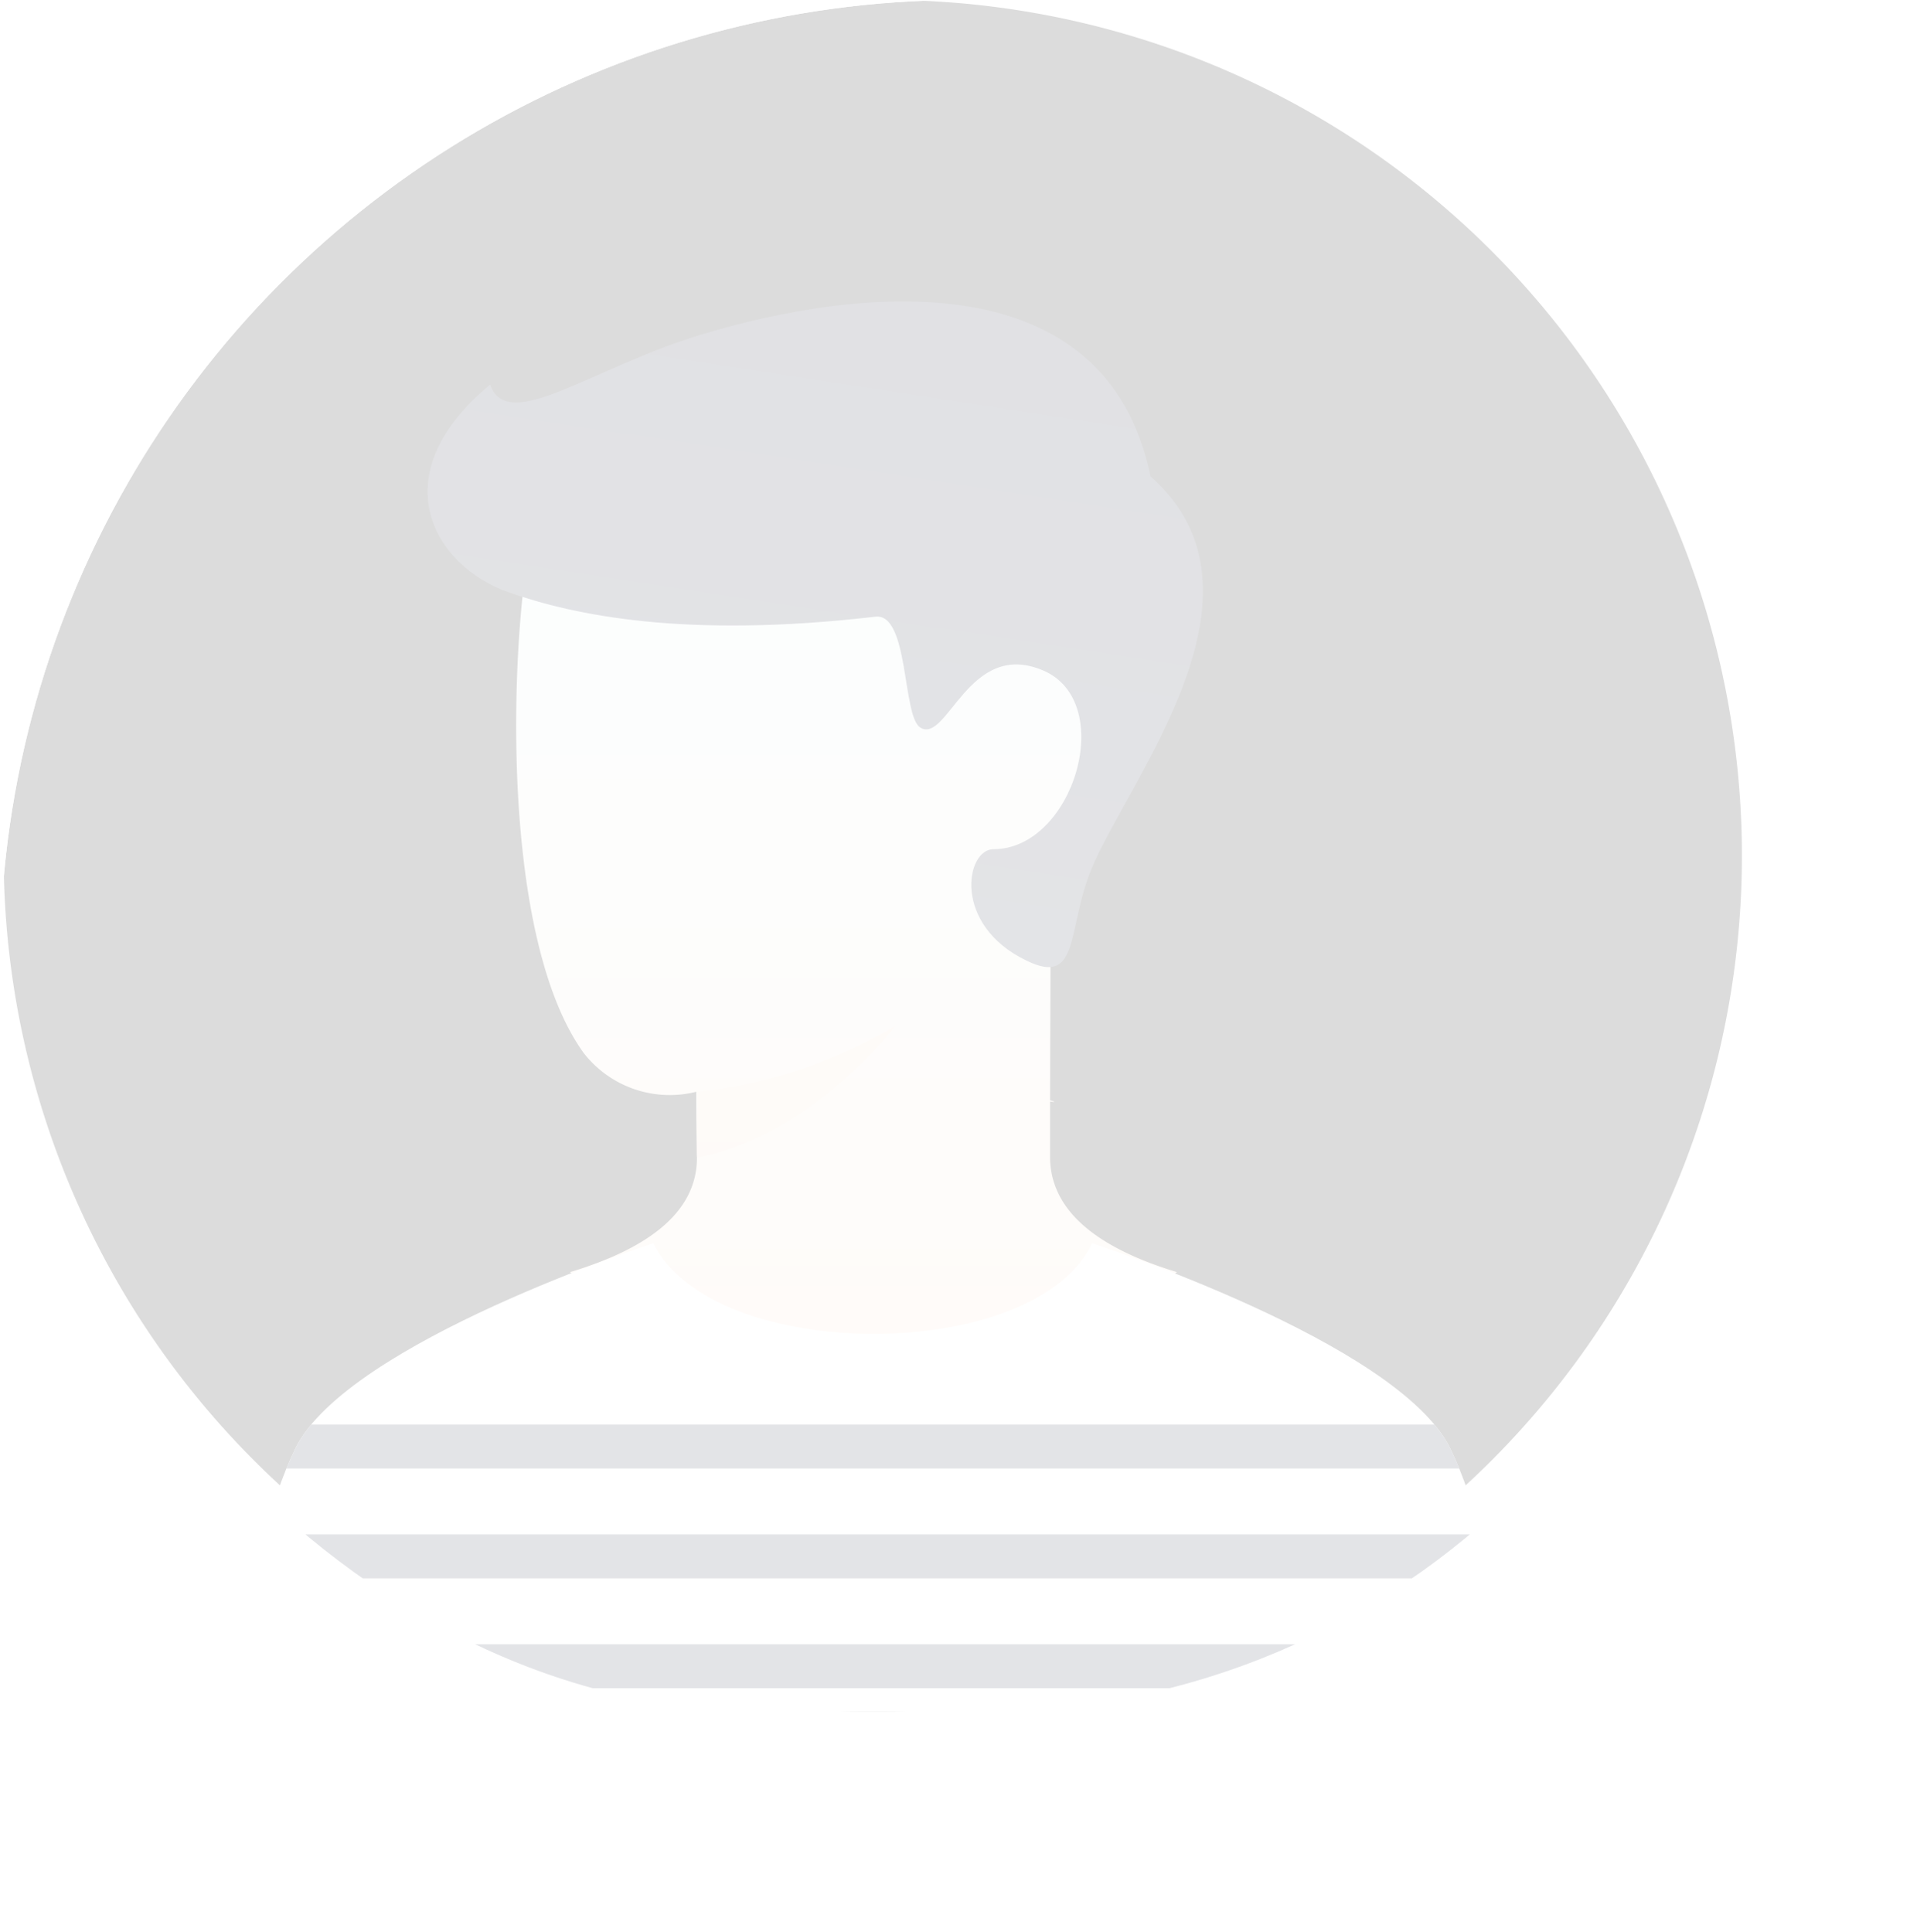<svg xmlns="http://www.w3.org/2000/svg" xmlns:xlink="http://www.w3.org/1999/xlink" width="63.094" height="63.607" viewBox="0 0 63.094 63.607">
  <defs>
    <linearGradient id="linear-gradient" x1="0.5" x2="0.5" y2="1" gradientUnits="objectBoundingBox">
      <stop offset="0" stop-color="#e2fbff"/>
      <stop offset="1" stop-color="#ffe2cf"/>
    </linearGradient>
    <clipPath id="clip-path">
      <path id="Path_33242" data-name="Path 33242" d="M31.547,0A31.8,31.8,0,1,1,0,31.8,31.676,31.676,0,0,1,31.547,0Z" transform="translate(21 20)" fill="none" stroke="#707070" stroke-width="1"/>
    </clipPath>
    <filter id="Path_2803" x="-33" y="-29" width="129.096" height="129.565" filterUnits="userSpaceOnUse">
      <feOffset dy="4" input="SourceAlpha"/>
      <feGaussianBlur stdDeviation="11" result="blur"/>
      <feFlood flood-opacity="0.039"/>
      <feComposite operator="in" in2="blur"/>
      <feComposite in="SourceGraphic"/>
    </filter>
    <clipPath id="clip-path-2">
      <rect id="Mask" width="57.211" height="56.338" rx="25" fill="rgba(53,59,80,0.99)" stroke="rgba(53,59,80,0)" stroke-miterlimit="10" stroke-width="1"/>
    </clipPath>
    <clipPath id="clip-path-3">
      <path id="Combined_Shape" data-name="Combined Shape" d="M5.949,25.311v.078q-.032,2.477-4.177,3.726C5.1,31.53,8.431,33.462,11.76,33.462s6.659-1.932,9.988-4.347q-4.117-1.25-4.176-3.731c0-.295,0-.714,0-1.5q0-.187,0-.384c.2.028.182.01,0-.04.005-2.068.014-4.85.027-7.677,2.6-3.365,1.647-7.31.831-7.212-1,.121-9.664-8.079-11.326-8.5A6.188,6.188,0,0,0,.5,4.791C-.226,8.572-.529,18.1,2.226,21.908a3.59,3.59,0,0,0,3.7,1.271c0,.791.007,1.236.019,2.132Z" transform="translate(21.749 33.462) rotate(180)" fill="url(#linear-gradient)"/>
    </clipPath>
    <linearGradient id="linear-gradient-3" x1="0.5" y1="1" x2="0.688" gradientUnits="objectBoundingBox">
      <stop offset="0" stop-color="#353b50"/>
      <stop offset="1" stop-color="#232439"/>
    </linearGradient>
    <clipPath id="clip-path-4">
      <path id="Combined_Shape-2" data-name="Combined Shape" d="M40.717,6.746c1.723,3.5,2.714,11.572,2.714,11.572H0S.992,10.245,2.714,6.746,14.495,0,14.495,0c1.939,3.977,12.578,3.977,14.436,0C28.931,0,38.994,3.246,40.717,6.746Z" fill="#fff"/>
    </clipPath>
  </defs>
  <g id="Mask_Group_26" data-name="Mask Group 26" transform="translate(-21 -20)" clip-path="url(#clip-path)">
    <g id="Group_10120" data-name="Group 10120" transform="translate(21 20)">
      <g transform="matrix(1, 0, 0, 1, 0, 0)" filter="url(#Path_2803)">
        <path id="Path_2803-2" data-name="Path 2803" d="M31.548,0A31.783,31.783,0,1,1,0,31.782,31.666,31.666,0,0,1,31.548,0Z" transform="translate(0 0)" fill="#fff"/>
      </g>
      <g id="Group_30" data-name="Group 30" transform="translate(0.121 0)" opacity="0.139">
        <g id="Path_7" data-name="Path 7" transform="translate(0 0)">
          <path id="Mask-2" data-name="Mask" d="M28.169,0h.872a28.169,28.169,0,0,1,0,56.338h-.872A28.169,28.169,0,1,1,28.169,0Z" transform="translate(0)" stroke="rgba(53,59,80,0)" stroke-width="1"/>
          <g id="Path_7-2" data-name="Path 7" transform="translate(0)" clip-path="url(#clip-path-2)">
            <g id="User_07a" data-name="User 07a" transform="translate(6.89 9.923)">
              <g id="Group_10" data-name="Group 10" transform="translate(7.063 0)">
                <g id="Group_11" data-name="Group 11" transform="translate(0)">
                  <g id="Group_11-2" data-name="Group 11" transform="translate(25.517 36.3) rotate(180)">
                    <g id="Group_2" data-name="Group 2" transform="translate(0 0)">
                      <g id="Group_14" data-name="Group 14" transform="translate(0 0)">
                        <g id="Path_48" data-name="Path 48" transform="translate(0.853)">
                          <path id="Combined_Shape-3" data-name="Combined Shape" d="M5.949,25.311v.078q-.032,2.477-4.177,3.726C5.1,31.53,8.431,33.462,11.76,33.462s6.659-1.932,9.988-4.347q-4.117-1.25-4.176-3.731c0-.295,0-.714,0-1.5q0-.187,0-.384c.2.028.182.01,0-.04.005-2.068.014-4.85.027-7.677,2.6-3.365,1.647-7.31.831-7.212-1,.121-9.664-8.079-11.326-8.5A6.188,6.188,0,0,0,.5,4.791C-.226,8.572-.529,18.1,2.226,21.908a3.59,3.59,0,0,0,3.7,1.271c0,.791.007,1.236.019,2.132Z" transform="translate(21.749 33.462) rotate(180)" fill="url(#linear-gradient)"/>
                          <g id="Path_48-2" data-name="Path 48" transform="translate(0)" clip-path="url(#clip-path-3)">
                            <path id="Path_48-3" data-name="Path 48" d="M0,2.174A15.777,15.777,0,0,0,6.538,0S3.788,3.644,0,4.347Z" transform="translate(15.8 12.46) rotate(180)" fill="#ffbe94" opacity="0.228"/>
                          </g>
                        </g>
                        <path id="Path_22" data-name="Path 22" d="M21.85,18.678c1.251-3,6.265-9.114,1.943-12.918C22.34-1.305,14.313-.523,8.956,1.107c-3.6,1.1-6.32,3.261-6.9,1.63C-1.577,5.759.241,8.715,2.636,9.563c2.173.77,5.848,1.54,12.1.815,1.116-.129.882,3.28,1.479,3.649.895.553,1.589-2.924,4.042-1.88s1,5.885-1.636,5.885c-.908,0-1.362,2.49,1.09,3.667C21.487,22.572,21.037,20.628,21.85,18.678Z" transform="translate(25.517 36.3) rotate(180)" fill="url(#linear-gradient-3)"/>
                      </g>
                    </g>
                  </g>
                </g>
              </g>
              <g id="Group_21" data-name="Group 21" transform="translate(0 31.004)">
                <path id="Combined_Shape-4" data-name="Combined Shape" d="M40.717,6.746c1.723,3.5,2.714,11.572,2.714,11.572H0S.992,10.245,2.714,6.746,14.495,0,14.495,0c1.939,3.977,12.578,3.977,14.436,0C28.931,0,38.994,3.246,40.717,6.746Z" fill="#fff"/>
                <g id="Group_21-2" data-name="Group 21" clip-path="url(#clip-path-4)">
                  <path id="Combined_Shape-5" data-name="Combined Shape" d="M0,8.679V7.232H47.05V8.679ZM0,5.063V3.616H47.05V5.063ZM0,1.447V0H47.05V1.447Z" transform="translate(-1.81 5.967)" fill="#353b50"/>
                </g>
              </g>
            </g>
          </g>
        </g>
      </g>
    </g>
  </g>
</svg>

